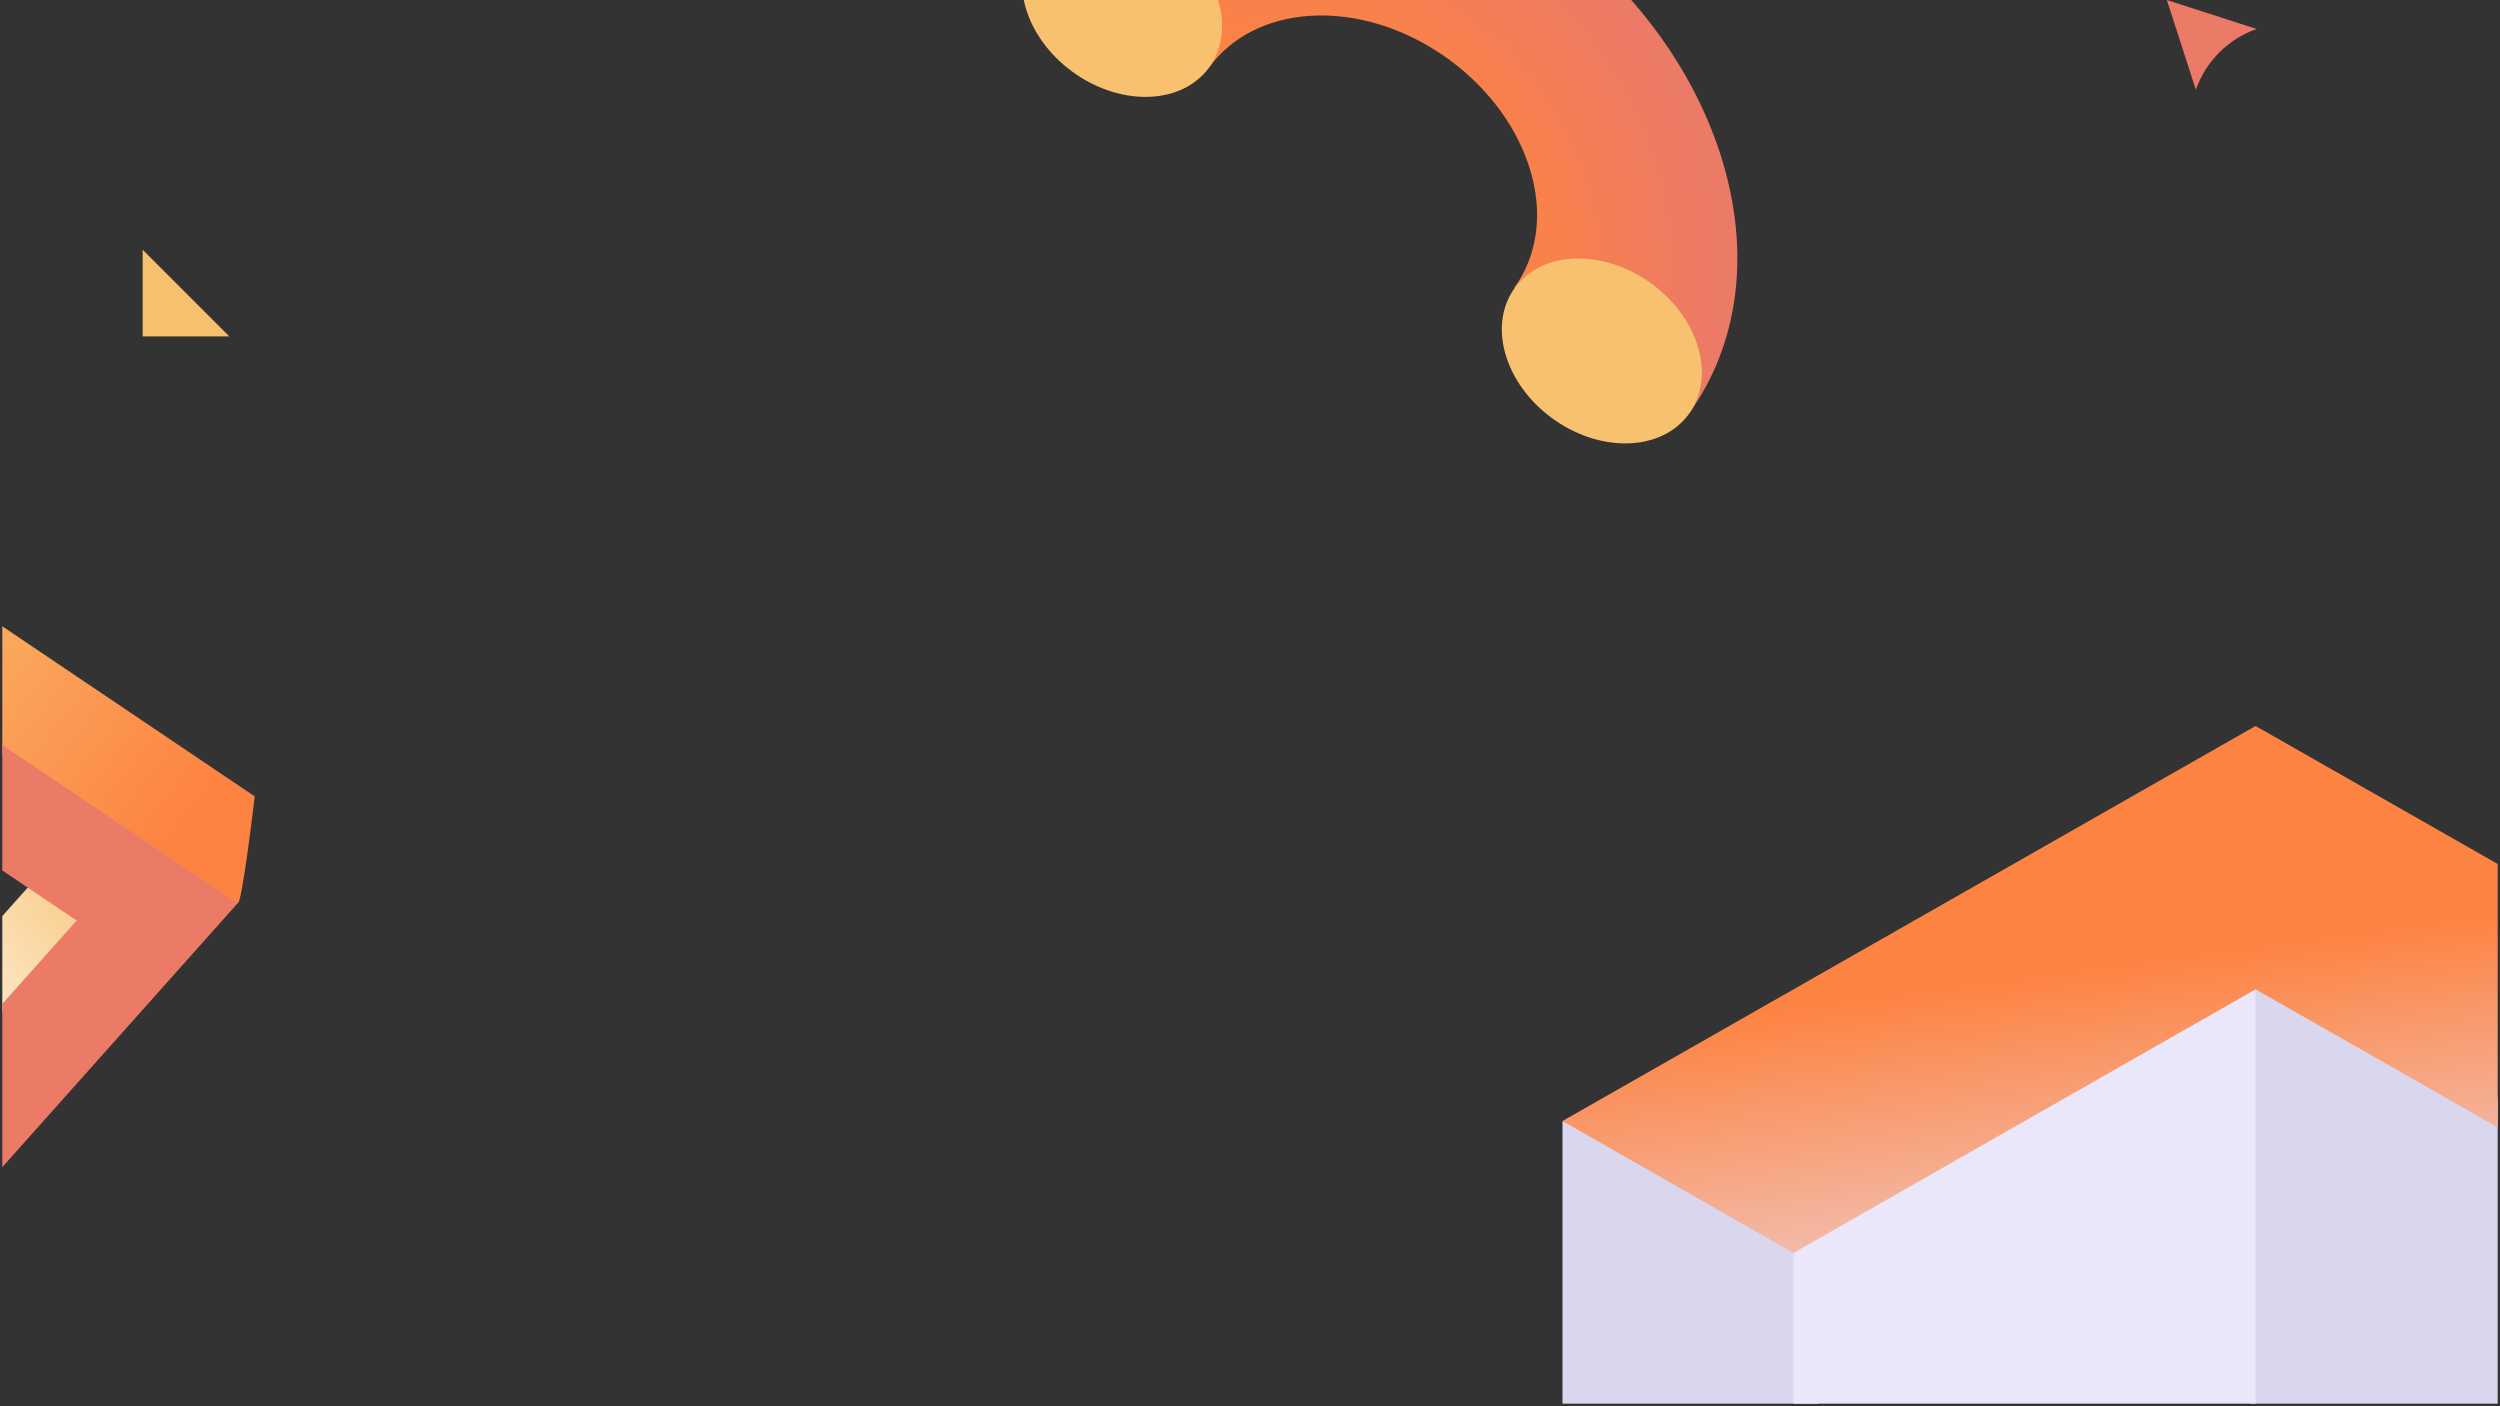 <svg xmlns="http://www.w3.org/2000/svg" xmlns:xlink="http://www.w3.org/1999/xlink" width="1280" zoomAndPan="magnify" viewBox="0 0 960 540" height="720" preserveAspectRatio="xMidYMid meet" version="1.0"><rect x="0" y="0" width="960" height="540" fill="#333333" stroke="none"/><defs><clipPath id="id1"><path d="M 0.887 194 L 98 194 L 98 439 L 0.887 439 Z M 0.887 194 " clip-rule="nonzero"/></clipPath><clipPath id="id2"><path d="M -226.578 352.984 L -40.777 167.184 L 122.793 330.754 L -63.012 516.555 Z M -226.578 352.984 " clip-rule="nonzero"/></clipPath><clipPath id="id3"><path d="M -226.578 352.984 L -40.777 167.184 L 122.793 330.754 L -63.012 516.555 Z M -226.578 352.984 " clip-rule="nonzero"/></clipPath><clipPath id="id4"><path d="M 97.812 305.809 C 97.812 305.809 92.875 348.059 91.207 346.906 C 89.871 346.02 87.383 346.133 84.266 346.207 C 72.949 338.758 -77.863 235.5 -77.863 235.5 L -71.039 200.34 L -67.805 194.211 Z M -114.445 342.926 L -116.637 342.816 L -143.461 371.941 L -46.297 438.121 L -38.723 436.926 L -37.461 394.793 Z M -114.445 342.926 " clip-rule="nonzero"/></clipPath><linearGradient x1="272.729" gradientTransform="matrix(0.372, -0.372, 0.371, 0.371, -226.562, 352.968)" y1="83.001" x2="332.601" gradientUnits="userSpaceOnUse" y2="589.599" id="id5"><stop stop-opacity="1" stop-color="rgb(97.467%, 73.56%, 41.949%)" offset="0"/><stop stop-opacity="1" stop-color="rgb(97.479%, 73.402%, 41.837%)" offset="0.008"/><stop stop-opacity="1" stop-color="rgb(97.504%, 73.091%, 41.611%)" offset="0.016"/><stop stop-opacity="1" stop-color="rgb(97.528%, 72.778%, 41.383%)" offset="0.023"/><stop stop-opacity="1" stop-color="rgb(97.552%, 72.467%, 41.158%)" offset="0.031"/><stop stop-opacity="1" stop-color="rgb(97.577%, 72.154%, 40.932%)" offset="0.039"/><stop stop-opacity="1" stop-color="rgb(97.601%, 71.843%, 40.706%)" offset="0.047"/><stop stop-opacity="1" stop-color="rgb(97.626%, 71.53%, 40.48%)" offset="0.055"/><stop stop-opacity="1" stop-color="rgb(97.65%, 71.217%, 40.254%)" offset="0.062"/><stop stop-opacity="1" stop-color="rgb(97.675%, 70.906%, 40.028%)" offset="0.07"/><stop stop-opacity="1" stop-color="rgb(97.699%, 70.593%, 39.801%)" offset="0.078"/><stop stop-opacity="1" stop-color="rgb(97.723%, 70.282%, 39.575%)" offset="0.086"/><stop stop-opacity="1" stop-color="rgb(97.748%, 69.969%, 39.349%)" offset="0.094"/><stop stop-opacity="1" stop-color="rgb(97.772%, 69.658%, 39.124%)" offset="0.102"/><stop stop-opacity="1" stop-color="rgb(97.797%, 69.345%, 38.898%)" offset="0.106"/><stop stop-opacity="1" stop-color="rgb(97.809%, 69.189%, 38.785%)" offset="0.109"/><stop stop-opacity="1" stop-color="rgb(97.821%, 69.034%, 38.672%)" offset="0.117"/><stop stop-opacity="1" stop-color="rgb(97.845%, 68.721%, 38.446%)" offset="0.125"/><stop stop-opacity="1" stop-color="rgb(97.87%, 68.41%, 38.219%)" offset="0.133"/><stop stop-opacity="1" stop-color="rgb(97.894%, 68.097%, 37.993%)" offset="0.141"/><stop stop-opacity="1" stop-color="rgb(97.919%, 67.784%, 37.767%)" offset="0.148"/><stop stop-opacity="1" stop-color="rgb(97.943%, 67.473%, 37.541%)" offset="0.156"/><stop stop-opacity="1" stop-color="rgb(97.968%, 67.16%, 37.315%)" offset="0.164"/><stop stop-opacity="1" stop-color="rgb(97.992%, 66.849%, 37.09%)" offset="0.172"/><stop stop-opacity="1" stop-color="rgb(98.016%, 66.536%, 36.862%)" offset="0.18"/><stop stop-opacity="1" stop-color="rgb(98.041%, 66.225%, 36.636%)" offset="0.188"/><stop stop-opacity="1" stop-color="rgb(98.065%, 65.912%, 36.411%)" offset="0.195"/><stop stop-opacity="1" stop-color="rgb(98.09%, 65.601%, 36.185%)" offset="0.203"/><stop stop-opacity="1" stop-color="rgb(98.114%, 65.288%, 35.959%)" offset="0.211"/><stop stop-opacity="1" stop-color="rgb(98.137%, 64.977%, 35.733%)" offset="0.219"/><stop stop-opacity="1" stop-color="rgb(98.161%, 64.664%, 35.507%)" offset="0.227"/><stop stop-opacity="1" stop-color="rgb(98.186%, 64.351%, 35.28%)" offset="0.234"/><stop stop-opacity="1" stop-color="rgb(98.21%, 64.04%, 35.054%)" offset="0.242"/><stop stop-opacity="1" stop-color="rgb(98.235%, 63.727%, 34.828%)" offset="0.25"/><stop stop-opacity="1" stop-color="rgb(98.259%, 63.416%, 34.602%)" offset="0.258"/><stop stop-opacity="1" stop-color="rgb(98.283%, 63.103%, 34.377%)" offset="0.266"/><stop stop-opacity="1" stop-color="rgb(98.308%, 62.791%, 34.151%)" offset="0.273"/><stop stop-opacity="1" stop-color="rgb(98.332%, 62.479%, 33.925%)" offset="0.281"/><stop stop-opacity="1" stop-color="rgb(98.357%, 62.167%, 33.698%)" offset="0.289"/><stop stop-opacity="1" stop-color="rgb(98.381%, 61.855%, 33.472%)" offset="0.297"/><stop stop-opacity="1" stop-color="rgb(98.405%, 61.542%, 33.246%)" offset="0.305"/><stop stop-opacity="1" stop-color="rgb(98.43%, 61.23%, 33.02%)" offset="0.312"/><stop stop-opacity="1" stop-color="rgb(98.454%, 60.918%, 32.794%)" offset="0.32"/><stop stop-opacity="1" stop-color="rgb(98.479%, 60.606%, 32.568%)" offset="0.328"/><stop stop-opacity="1" stop-color="rgb(98.503%, 60.294%, 32.341%)" offset="0.336"/><stop stop-opacity="1" stop-color="rgb(98.528%, 59.982%, 32.115%)" offset="0.344"/><stop stop-opacity="1" stop-color="rgb(98.552%, 59.669%, 31.889%)" offset="0.352"/><stop stop-opacity="1" stop-color="rgb(98.576%, 59.358%, 31.664%)" offset="0.359"/><stop stop-opacity="1" stop-color="rgb(98.601%, 59.045%, 31.438%)" offset="0.367"/><stop stop-opacity="1" stop-color="rgb(98.625%, 58.734%, 31.212%)" offset="0.375"/><stop stop-opacity="1" stop-color="rgb(98.65%, 58.421%, 30.986%)" offset="0.383"/><stop stop-opacity="1" stop-color="rgb(98.674%, 58.109%, 30.759%)" offset="0.391"/><stop stop-opacity="1" stop-color="rgb(98.698%, 57.797%, 30.533%)" offset="0.398"/><stop stop-opacity="1" stop-color="rgb(98.723%, 57.484%, 30.307%)" offset="0.406"/><stop stop-opacity="1" stop-color="rgb(98.747%, 57.173%, 30.081%)" offset="0.414"/><stop stop-opacity="1" stop-color="rgb(98.772%, 56.86%, 29.855%)" offset="0.422"/><stop stop-opacity="1" stop-color="rgb(98.796%, 56.549%, 29.63%)" offset="0.43"/><stop stop-opacity="1" stop-color="rgb(98.82%, 56.236%, 29.404%)" offset="0.438"/><stop stop-opacity="1" stop-color="rgb(98.845%, 55.925%, 29.176%)" offset="0.445"/><stop stop-opacity="1" stop-color="rgb(98.869%, 55.612%, 28.951%)" offset="0.453"/><stop stop-opacity="1" stop-color="rgb(98.894%, 55.301%, 28.725%)" offset="0.461"/><stop stop-opacity="1" stop-color="rgb(98.918%, 54.988%, 28.499%)" offset="0.469"/><stop stop-opacity="1" stop-color="rgb(98.943%, 54.675%, 28.273%)" offset="0.477"/><stop stop-opacity="1" stop-color="rgb(98.967%, 54.364%, 28.047%)" offset="0.484"/><stop stop-opacity="1" stop-color="rgb(98.991%, 54.051%, 27.82%)" offset="0.492"/><stop stop-opacity="1" stop-color="rgb(99.016%, 53.74%, 27.594%)" offset="0.5"/><stop stop-opacity="1" stop-color="rgb(99.04%, 53.427%, 27.368%)" offset="0.508"/><stop stop-opacity="1" stop-color="rgb(99.065%, 53.116%, 27.142%)" offset="0.516"/><stop stop-opacity="1" stop-color="rgb(99.089%, 52.803%, 26.917%)" offset="0.523"/><stop stop-opacity="1" stop-color="rgb(99.113%, 52.492%, 26.691%)" offset="0.531"/><stop stop-opacity="1" stop-color="rgb(99.138%, 52.179%, 26.465%)" offset="0.539"/><stop stop-opacity="1" stop-color="rgb(99.162%, 51.866%, 26.237%)" offset="0.547"/><stop stop-opacity="1" stop-color="rgb(99.187%, 51.555%, 26.012%)" offset="0.562"/><stop stop-opacity="1" stop-color="rgb(99.199%, 51.399%, 25.899%)" offset="0.625"/><stop stop-opacity="1" stop-color="rgb(99.199%, 51.399%, 25.899%)" offset="0.75"/><stop stop-opacity="1" stop-color="rgb(99.199%, 51.399%, 25.899%)" offset="0.894"/><stop stop-opacity="1" stop-color="rgb(99.199%, 51.399%, 25.899%)" offset="1"/></linearGradient><clipPath id="id6"><path d="M 0.887 340 L 33 340 L 33 436 L 0.887 436 Z M 0.887 340 " clip-rule="nonzero"/></clipPath><clipPath id="id7"><path d="M -226.578 352.984 L -40.777 167.184 L 122.793 330.754 L -63.012 516.555 Z M -226.578 352.984 " clip-rule="nonzero"/></clipPath><clipPath id="id8"><path d="M -226.578 352.984 L -40.777 167.184 L 122.793 330.754 L -63.012 516.555 Z M -226.578 352.984 " clip-rule="nonzero"/></clipPath><clipPath id="id9"><path d="M 32.996 352.973 L -40.688 435.406 L -44.105 435.93 L -37.5 394.828 L 10.621 340.852 L 14.406 340.996 Z M 32.996 352.973 " clip-rule="nonzero"/></clipPath><linearGradient x1="376.427" gradientTransform="matrix(0.372, -0.372, 0.371, 0.371, -226.562, 352.968)" y1="345.454" x2="190.92" gradientUnits="userSpaceOnUse" y2="328.197" id="id10"><stop stop-opacity="1" stop-color="rgb(97.641%, 78.773%, 50.647%)" offset="0"/><stop stop-opacity="1" stop-color="rgb(97.649%, 78.844%, 50.812%)" offset="0.008"/><stop stop-opacity="1" stop-color="rgb(97.664%, 78.986%, 51.143%)" offset="0.016"/><stop stop-opacity="1" stop-color="rgb(97.681%, 79.129%, 51.474%)" offset="0.023"/><stop stop-opacity="1" stop-color="rgb(97.696%, 79.271%, 51.804%)" offset="0.031"/><stop stop-opacity="1" stop-color="rgb(97.711%, 79.413%, 52.135%)" offset="0.039"/><stop stop-opacity="1" stop-color="rgb(97.728%, 79.555%, 52.466%)" offset="0.047"/><stop stop-opacity="1" stop-color="rgb(97.743%, 79.697%, 52.795%)" offset="0.055"/><stop stop-opacity="1" stop-color="rgb(97.758%, 79.839%, 53.127%)" offset="0.062"/><stop stop-opacity="1" stop-color="rgb(97.775%, 79.982%, 53.456%)" offset="0.07"/><stop stop-opacity="1" stop-color="rgb(97.791%, 80.124%, 53.787%)" offset="0.078"/><stop stop-opacity="1" stop-color="rgb(97.806%, 80.266%, 54.118%)" offset="0.085"/><stop stop-opacity="1" stop-color="rgb(97.815%, 80.338%, 54.283%)" offset="0.086"/><stop stop-opacity="1" stop-color="rgb(97.823%, 80.408%, 54.448%)" offset="0.094"/><stop stop-opacity="1" stop-color="rgb(97.838%, 80.55%, 54.779%)" offset="0.102"/><stop stop-opacity="1" stop-color="rgb(97.853%, 80.693%, 55.11%)" offset="0.109"/><stop stop-opacity="1" stop-color="rgb(97.87%, 80.835%, 55.44%)" offset="0.117"/><stop stop-opacity="1" stop-color="rgb(97.885%, 80.977%, 55.771%)" offset="0.125"/><stop stop-opacity="1" stop-color="rgb(97.902%, 81.119%, 56.102%)" offset="0.133"/><stop stop-opacity="1" stop-color="rgb(97.917%, 81.261%, 56.432%)" offset="0.141"/><stop stop-opacity="1" stop-color="rgb(97.932%, 81.403%, 56.763%)" offset="0.148"/><stop stop-opacity="1" stop-color="rgb(97.949%, 81.546%, 57.094%)" offset="0.156"/><stop stop-opacity="1" stop-color="rgb(97.964%, 81.688%, 57.423%)" offset="0.164"/><stop stop-opacity="1" stop-color="rgb(97.98%, 81.83%, 57.755%)" offset="0.172"/><stop stop-opacity="1" stop-color="rgb(97.997%, 81.972%, 58.086%)" offset="0.18"/><stop stop-opacity="1" stop-color="rgb(98.012%, 82.114%, 58.415%)" offset="0.188"/><stop stop-opacity="1" stop-color="rgb(98.027%, 82.256%, 58.746%)" offset="0.195"/><stop stop-opacity="1" stop-color="rgb(98.044%, 82.399%, 59.076%)" offset="0.203"/><stop stop-opacity="1" stop-color="rgb(98.059%, 82.541%, 59.407%)" offset="0.211"/><stop stop-opacity="1" stop-color="rgb(98.074%, 82.683%, 59.738%)" offset="0.219"/><stop stop-opacity="1" stop-color="rgb(98.091%, 82.825%, 60.068%)" offset="0.227"/><stop stop-opacity="1" stop-color="rgb(98.106%, 82.967%, 60.399%)" offset="0.234"/><stop stop-opacity="1" stop-color="rgb(98.122%, 83.11%, 60.73%)" offset="0.242"/><stop stop-opacity="1" stop-color="rgb(98.138%, 83.252%, 61.06%)" offset="0.25"/><stop stop-opacity="1" stop-color="rgb(98.154%, 83.394%, 61.391%)" offset="0.258"/><stop stop-opacity="1" stop-color="rgb(98.17%, 83.536%, 61.722%)" offset="0.266"/><stop stop-opacity="1" stop-color="rgb(98.186%, 83.678%, 62.051%)" offset="0.273"/><stop stop-opacity="1" stop-color="rgb(98.201%, 83.82%, 62.383%)" offset="0.281"/><stop stop-opacity="1" stop-color="rgb(98.218%, 83.963%, 62.714%)" offset="0.289"/><stop stop-opacity="1" stop-color="rgb(98.233%, 84.105%, 63.043%)" offset="0.297"/><stop stop-opacity="1" stop-color="rgb(98.248%, 84.247%, 63.374%)" offset="0.305"/><stop stop-opacity="1" stop-color="rgb(98.265%, 84.389%, 63.704%)" offset="0.312"/><stop stop-opacity="1" stop-color="rgb(98.28%, 84.531%, 64.035%)" offset="0.32"/><stop stop-opacity="1" stop-color="rgb(98.296%, 84.673%, 64.366%)" offset="0.328"/><stop stop-opacity="1" stop-color="rgb(98.312%, 84.816%, 64.696%)" offset="0.336"/><stop stop-opacity="1" stop-color="rgb(98.328%, 84.958%, 65.027%)" offset="0.344"/><stop stop-opacity="1" stop-color="rgb(98.343%, 85.1%, 65.358%)" offset="0.352"/><stop stop-opacity="1" stop-color="rgb(98.36%, 85.242%, 65.688%)" offset="0.359"/><stop stop-opacity="1" stop-color="rgb(98.375%, 85.384%, 66.019%)" offset="0.367"/><stop stop-opacity="1" stop-color="rgb(98.39%, 85.527%, 66.35%)" offset="0.375"/><stop stop-opacity="1" stop-color="rgb(98.407%, 85.669%, 66.679%)" offset="0.383"/><stop stop-opacity="1" stop-color="rgb(98.422%, 85.811%, 67.01%)" offset="0.391"/><stop stop-opacity="1" stop-color="rgb(98.439%, 85.953%, 67.342%)" offset="0.398"/><stop stop-opacity="1" stop-color="rgb(98.454%, 86.095%, 67.671%)" offset="0.406"/><stop stop-opacity="1" stop-color="rgb(98.47%, 86.237%, 68.002%)" offset="0.414"/><stop stop-opacity="1" stop-color="rgb(98.486%, 86.38%, 68.332%)" offset="0.422"/><stop stop-opacity="1" stop-color="rgb(98.502%, 86.522%, 68.663%)" offset="0.43"/><stop stop-opacity="1" stop-color="rgb(98.517%, 86.664%, 68.994%)" offset="0.438"/><stop stop-opacity="1" stop-color="rgb(98.534%, 86.806%, 69.324%)" offset="0.445"/><stop stop-opacity="1" stop-color="rgb(98.549%, 86.948%, 69.655%)" offset="0.453"/><stop stop-opacity="1" stop-color="rgb(98.564%, 87.09%, 69.986%)" offset="0.461"/><stop stop-opacity="1" stop-color="rgb(98.581%, 87.233%, 70.316%)" offset="0.469"/><stop stop-opacity="1" stop-color="rgb(98.596%, 87.375%, 70.647%)" offset="0.477"/><stop stop-opacity="1" stop-color="rgb(98.611%, 87.517%, 70.978%)" offset="0.484"/><stop stop-opacity="1" stop-color="rgb(98.628%, 87.659%, 71.307%)" offset="0.492"/><stop stop-opacity="1" stop-color="rgb(98.643%, 87.801%, 71.638%)" offset="0.5"/><stop stop-opacity="1" stop-color="rgb(98.659%, 87.944%, 71.97%)" offset="0.508"/><stop stop-opacity="1" stop-color="rgb(98.676%, 88.086%, 72.299%)" offset="0.516"/><stop stop-opacity="1" stop-color="rgb(98.691%, 88.228%, 72.63%)" offset="0.523"/><stop stop-opacity="1" stop-color="rgb(98.708%, 88.37%, 72.961%)" offset="0.531"/><stop stop-opacity="1" stop-color="rgb(98.723%, 88.512%, 73.291%)" offset="0.539"/><stop stop-opacity="1" stop-color="rgb(98.738%, 88.654%, 73.622%)" offset="0.547"/><stop stop-opacity="1" stop-color="rgb(98.755%, 88.797%, 73.952%)" offset="0.555"/><stop stop-opacity="1" stop-color="rgb(98.77%, 88.939%, 74.283%)" offset="0.562"/><stop stop-opacity="1" stop-color="rgb(98.785%, 89.081%, 74.614%)" offset="0.57"/><stop stop-opacity="1" stop-color="rgb(98.802%, 89.223%, 74.944%)" offset="0.578"/><stop stop-opacity="1" stop-color="rgb(98.817%, 89.365%, 75.275%)" offset="0.586"/><stop stop-opacity="1" stop-color="rgb(98.833%, 89.507%, 75.606%)" offset="0.594"/><stop stop-opacity="1" stop-color="rgb(98.849%, 89.65%, 75.935%)" offset="0.602"/><stop stop-opacity="1" stop-color="rgb(98.865%, 89.792%, 76.266%)" offset="0.609"/><stop stop-opacity="1" stop-color="rgb(98.88%, 89.934%, 76.598%)" offset="0.617"/><stop stop-opacity="1" stop-color="rgb(98.897%, 90.076%, 76.927%)" offset="0.625"/><stop stop-opacity="1" stop-color="rgb(98.912%, 90.218%, 77.258%)" offset="0.633"/><stop stop-opacity="1" stop-color="rgb(98.927%, 90.361%, 77.589%)" offset="0.641"/><stop stop-opacity="1" stop-color="rgb(98.944%, 90.503%, 77.919%)" offset="0.648"/><stop stop-opacity="1" stop-color="rgb(98.959%, 90.645%, 78.25%)" offset="0.656"/><stop stop-opacity="1" stop-color="rgb(98.976%, 90.787%, 78.58%)" offset="0.664"/><stop stop-opacity="1" stop-color="rgb(98.991%, 90.929%, 78.911%)" offset="0.672"/><stop stop-opacity="1" stop-color="rgb(99.007%, 91.071%, 79.242%)" offset="0.68"/><stop stop-opacity="1" stop-color="rgb(99.023%, 91.214%, 79.572%)" offset="0.688"/><stop stop-opacity="1" stop-color="rgb(99.039%, 91.356%, 79.903%)" offset="0.695"/><stop stop-opacity="1" stop-color="rgb(99.054%, 91.498%, 80.234%)" offset="0.703"/><stop stop-opacity="1" stop-color="rgb(99.071%, 91.64%, 80.563%)" offset="0.711"/><stop stop-opacity="1" stop-color="rgb(99.086%, 91.782%, 80.894%)" offset="0.719"/><stop stop-opacity="1" stop-color="rgb(99.101%, 91.924%, 81.226%)" offset="0.727"/><stop stop-opacity="1" stop-color="rgb(99.118%, 92.067%, 81.555%)" offset="0.734"/><stop stop-opacity="1" stop-color="rgb(99.133%, 92.209%, 81.886%)" offset="0.742"/><stop stop-opacity="1" stop-color="rgb(99.149%, 92.351%, 82.217%)" offset="0.75"/><stop stop-opacity="1" stop-color="rgb(99.165%, 92.493%, 82.547%)" offset="0.758"/><stop stop-opacity="1" stop-color="rgb(99.181%, 92.635%, 82.878%)" offset="0.766"/><stop stop-opacity="1" stop-color="rgb(99.196%, 92.778%, 83.208%)" offset="0.773"/><stop stop-opacity="1" stop-color="rgb(99.213%, 92.92%, 83.539%)" offset="0.781"/><stop stop-opacity="1" stop-color="rgb(99.228%, 93.062%, 83.87%)" offset="0.789"/><stop stop-opacity="1" stop-color="rgb(99.245%, 93.204%, 84.2%)" offset="0.797"/><stop stop-opacity="1" stop-color="rgb(99.26%, 93.346%, 84.531%)" offset="0.805"/><stop stop-opacity="1" stop-color="rgb(99.275%, 93.488%, 84.862%)" offset="0.812"/><stop stop-opacity="1" stop-color="rgb(99.292%, 93.631%, 85.191%)" offset="0.82"/><stop stop-opacity="1" stop-color="rgb(99.307%, 93.773%, 85.522%)" offset="0.828"/><stop stop-opacity="1" stop-color="rgb(99.323%, 93.915%, 85.854%)" offset="0.836"/><stop stop-opacity="1" stop-color="rgb(99.339%, 94.057%, 86.183%)" offset="0.844"/><stop stop-opacity="1" stop-color="rgb(99.355%, 94.199%, 86.514%)" offset="0.852"/><stop stop-opacity="1" stop-color="rgb(99.37%, 94.341%, 86.845%)" offset="0.859"/><stop stop-opacity="1" stop-color="rgb(99.387%, 94.484%, 87.175%)" offset="0.867"/><stop stop-opacity="1" stop-color="rgb(99.402%, 94.626%, 87.506%)" offset="0.875"/><stop stop-opacity="1" stop-color="rgb(99.417%, 94.768%, 87.837%)" offset="0.883"/><stop stop-opacity="1" stop-color="rgb(99.434%, 94.91%, 88.167%)" offset="0.891"/><stop stop-opacity="1" stop-color="rgb(99.449%, 95.052%, 88.498%)" offset="0.898"/><stop stop-opacity="1" stop-color="rgb(99.464%, 95.195%, 88.828%)" offset="0.906"/><stop stop-opacity="1" stop-color="rgb(99.481%, 95.337%, 89.159%)" offset="0.914"/><stop stop-opacity="1" stop-color="rgb(99.496%, 95.479%, 89.49%)" offset="0.915"/><stop stop-opacity="1" stop-color="rgb(99.506%, 95.551%, 89.655%)" offset="0.922"/><stop stop-opacity="1" stop-color="rgb(99.513%, 95.621%, 89.819%)" offset="0.93"/><stop stop-opacity="1" stop-color="rgb(99.529%, 95.763%, 90.15%)" offset="0.938"/><stop stop-opacity="1" stop-color="rgb(99.544%, 95.905%, 90.482%)" offset="0.945"/><stop stop-opacity="1" stop-color="rgb(99.561%, 96.048%, 90.811%)" offset="0.953"/><stop stop-opacity="1" stop-color="rgb(99.576%, 96.19%, 91.142%)" offset="0.961"/><stop stop-opacity="1" stop-color="rgb(99.591%, 96.332%, 91.473%)" offset="0.969"/><stop stop-opacity="1" stop-color="rgb(99.608%, 96.474%, 91.803%)" offset="0.977"/><stop stop-opacity="1" stop-color="rgb(99.623%, 96.616%, 92.134%)" offset="0.984"/><stop stop-opacity="1" stop-color="rgb(99.638%, 96.758%, 92.465%)" offset="0.992"/><stop stop-opacity="1" stop-color="rgb(99.655%, 96.901%, 92.795%)" offset="1"/></linearGradient><clipPath id="id11"><path d="M 0.887 235 L 92 235 L 92 490 L 0.887 490 Z M 0.887 235 " clip-rule="nonzero"/></clipPath><clipPath id="id12"><path d="M -226.578 352.984 L -40.777 167.184 L 122.793 330.754 L -63.012 516.555 Z M -226.578 352.984 " clip-rule="nonzero"/></clipPath><clipPath id="id13"><path d="M -226.578 352.984 L -40.777 167.184 L 122.793 330.754 L -63.012 516.555 Z M -226.578 352.984 " clip-rule="nonzero"/></clipPath><clipPath id="id14"><path d="M 397 0 L 668 0 L 668 159 L 397 159 Z M 397 0 " clip-rule="nonzero"/></clipPath><clipPath id="id15"><path d="M 385.391 -59.324 L 662.594 -76.508 L 677.695 167.07 L 400.492 184.254 Z M 385.391 -59.324 " clip-rule="nonzero"/></clipPath><clipPath id="id16"><path d="M 662.223 -76.484 L 385.016 -59.301 L 400.117 184.277 L 677.32 167.094 Z M 662.223 -76.484 " clip-rule="nonzero"/></clipPath><clipPath id="id17"><path d="M 648.516 158.855 C 667.355 132.812 672.883 97.301 660.582 59.09 C 636.863 -14.387 556.004 -69.902 479.973 -64.867 C 443.453 -62.441 414.75 -46.508 397.344 -22.484 L 464.336 25.898 C 472.445 14.676 485.836 7.25 502.891 6.086 C 538.34 3.727 576.078 29.641 587.168 63.906 C 592.945 81.723 590.32 98.293 581.52 110.469 Z M 648.516 158.855 " clip-rule="nonzero"/></clipPath><radialGradient gradientTransform="matrix(-0.999, 0.062, 0.062, 0.997, 656.516, -75.811)" gradientUnits="userSpaceOnUse" r="170.34" cx="178.185" id="id18" cy="172.539" fx="178.185" fy="172.539"><stop stop-opacity="1" stop-color="rgb(99.199%, 51.399%, 25.899%)" offset="0"/><stop stop-opacity="1" stop-color="rgb(99.144%, 51.37%, 26.012%)" offset="0.5"/><stop stop-opacity="1" stop-color="rgb(99.007%, 51.3%, 26.297%)" offset="0.516"/><stop stop-opacity="1" stop-color="rgb(98.84%, 51.215%, 26.642%)" offset="0.527"/><stop stop-opacity="1" stop-color="rgb(98.674%, 51.129%, 26.987%)" offset="0.539"/><stop stop-opacity="1" stop-color="rgb(98.506%, 51.044%, 27.333%)" offset="0.551"/><stop stop-opacity="1" stop-color="rgb(98.34%, 50.957%, 27.678%)" offset="0.562"/><stop stop-opacity="1" stop-color="rgb(98.174%, 50.871%, 28.023%)" offset="0.574"/><stop stop-opacity="1" stop-color="rgb(98.007%, 50.786%, 28.369%)" offset="0.586"/><stop stop-opacity="1" stop-color="rgb(97.839%, 50.7%, 28.714%)" offset="0.598"/><stop stop-opacity="1" stop-color="rgb(97.673%, 50.615%, 29.059%)" offset="0.609"/><stop stop-opacity="1" stop-color="rgb(97.507%, 50.528%, 29.405%)" offset="0.621"/><stop stop-opacity="1" stop-color="rgb(97.368%, 50.456%, 29.692%)" offset="0.633"/><stop stop-opacity="1" stop-color="rgb(97.256%, 50.4%, 29.922%)" offset="0.641"/><stop stop-opacity="1" stop-color="rgb(97.145%, 50.343%, 30.153%)" offset="0.648"/><stop stop-opacity="1" stop-color="rgb(97.034%, 50.285%, 30.383%)" offset="0.656"/><stop stop-opacity="1" stop-color="rgb(96.922%, 50.229%, 30.614%)" offset="0.664"/><stop stop-opacity="1" stop-color="rgb(96.811%, 50.171%, 30.843%)" offset="0.672"/><stop stop-opacity="1" stop-color="rgb(96.701%, 50.114%, 31.073%)" offset="0.68"/><stop stop-opacity="1" stop-color="rgb(96.59%, 50.056%, 31.303%)" offset="0.688"/><stop stop-opacity="1" stop-color="rgb(96.478%, 50%, 31.534%)" offset="0.695"/><stop stop-opacity="1" stop-color="rgb(96.367%, 49.942%, 31.764%)" offset="0.703"/><stop stop-opacity="1" stop-color="rgb(96.255%, 49.886%, 31.995%)" offset="0.711"/><stop stop-opacity="1" stop-color="rgb(96.144%, 49.828%, 32.225%)" offset="0.719"/><stop stop-opacity="1" stop-color="rgb(96.033%, 49.771%, 32.455%)" offset="0.727"/><stop stop-opacity="1" stop-color="rgb(95.923%, 49.713%, 32.686%)" offset="0.734"/><stop stop-opacity="1" stop-color="rgb(95.811%, 49.657%, 32.916%)" offset="0.742"/><stop stop-opacity="1" stop-color="rgb(95.7%, 49.6%, 33.145%)" offset="0.75"/><stop stop-opacity="1" stop-color="rgb(95.561%, 49.529%, 33.434%)" offset="0.758"/><stop stop-opacity="1" stop-color="rgb(95.395%, 49.443%, 33.78%)" offset="0.77"/><stop stop-opacity="1" stop-color="rgb(95.227%, 49.356%, 34.125%)" offset="0.781"/><stop stop-opacity="1" stop-color="rgb(95.061%, 49.271%, 34.47%)" offset="0.793"/><stop stop-opacity="1" stop-color="rgb(94.894%, 49.185%, 34.816%)" offset="0.805"/><stop stop-opacity="1" stop-color="rgb(94.756%, 49.113%, 35.103%)" offset="0.816"/><stop stop-opacity="1" stop-color="rgb(94.644%, 49.057%, 35.333%)" offset="0.824"/><stop stop-opacity="1" stop-color="rgb(94.533%, 48.999%, 35.564%)" offset="0.832"/><stop stop-opacity="1" stop-color="rgb(94.421%, 48.943%, 35.794%)" offset="0.84"/><stop stop-opacity="1" stop-color="rgb(94.31%, 48.885%, 36.024%)" offset="0.848"/><stop stop-opacity="1" stop-color="rgb(94.199%, 48.828%, 36.253%)" offset="0.855"/><stop stop-opacity="1" stop-color="rgb(94.089%, 48.77%, 36.484%)" offset="0.863"/><stop stop-opacity="1" stop-color="rgb(93.977%, 48.714%, 36.714%)" offset="0.871"/><stop stop-opacity="1" stop-color="rgb(93.839%, 48.642%, 37.003%)" offset="0.879"/><stop stop-opacity="1" stop-color="rgb(93.672%, 48.557%, 37.349%)" offset="0.891"/><stop stop-opacity="1" stop-color="rgb(93.504%, 48.471%, 37.694%)" offset="0.902"/><stop stop-opacity="1" stop-color="rgb(93.365%, 48.399%, 37.981%)" offset="0.914"/><stop stop-opacity="1" stop-color="rgb(93.254%, 48.341%, 38.211%)" offset="0.922"/><stop stop-opacity="1" stop-color="rgb(93.143%, 48.285%, 38.441%)" offset="0.93"/><stop stop-opacity="1" stop-color="rgb(93.033%, 48.227%, 38.672%)" offset="0.938"/><stop stop-opacity="1" stop-color="rgb(92.894%, 48.157%, 38.96%)" offset="0.945"/><stop stop-opacity="1" stop-color="rgb(92.754%, 48.085%, 39.247%)" offset="0.957"/><stop stop-opacity="1" stop-color="rgb(92.644%, 48.027%, 39.478%)" offset="0.965"/><stop stop-opacity="1" stop-color="rgb(92.505%, 47.957%, 39.766%)" offset="0.973"/><stop stop-opacity="1" stop-color="rgb(92.366%, 47.885%, 40.053%)" offset="0.984"/><stop stop-opacity="1" stop-color="rgb(92.255%, 47.827%, 40.283%)" offset="0.992"/><stop stop-opacity="1" stop-color="rgb(92.2%, 47.8%, 40.399%)" offset="1"/></radialGradient><clipPath id="id19"><path d="M 392 0 L 654 0 L 654 171 L 392 171 Z M 392 0 " clip-rule="nonzero"/></clipPath><clipPath id="id20"><path d="M 385.391 -59.324 L 662.594 -76.508 L 677.695 167.07 L 400.492 184.254 Z M 385.391 -59.324 " clip-rule="nonzero"/></clipPath><clipPath id="id21"><path d="M 662.223 -76.484 L 385.016 -59.301 L 400.117 184.277 L 677.32 167.094 Z M 662.223 -76.484 " clip-rule="nonzero"/></clipPath><clipPath id="id22"><path d="M 599.258 366 L 959.113 366 L 959.113 539 L 599.258 539 Z M 599.258 366 " clip-rule="nonzero"/></clipPath><clipPath id="id23"><path d="M 688 369 L 959.113 369 L 959.113 539 L 688 539 Z M 688 369 " clip-rule="nonzero"/></clipPath><clipPath id="id24"><path d="M 866.141 369.895 L 866.141 570.664 L 688.672 671.793 L 688.672 471.023 Z M 1043.605 671.793 L 1132.285 628.254 L 1132.285 430.469 L 1043.605 459.422 Z M 1043.605 671.793 " clip-rule="nonzero"/></clipPath><clipPath id="id25"><path d="M 599.258 278.773 L 959.113 278.773 L 959.113 482 L 599.258 482 Z M 599.258 278.773 " clip-rule="nonzero"/></clipPath><clipPath id="id26"><path d="M 688.672 481.137 L 599.992 430.469 L 866.141 278.773 L 1132.285 430.469 L 1043.605 481.031 L 866.141 379.902 Z M 688.672 481.137 " clip-rule="nonzero"/></clipPath><linearGradient x1="226.867" gradientTransform="matrix(1.065, 0, 0, 1.065, 599.993, 278.772)" y1="-30.354" x2="257.787" gradientUnits="userSpaceOnUse" y2="200.743" id="id27"><stop stop-opacity="1" stop-color="rgb(99.199%, 51.399%, 25.899%)" offset="0"/><stop stop-opacity="1" stop-color="rgb(99.199%, 51.399%, 25.899%)" offset="0.192"/><stop stop-opacity="1" stop-color="rgb(99.199%, 51.399%, 25.899%)" offset="0.25"/><stop stop-opacity="1" stop-color="rgb(99.199%, 51.399%, 25.899%)" offset="0.375"/><stop stop-opacity="1" stop-color="rgb(99.199%, 51.399%, 25.899%)" offset="0.438"/><stop stop-opacity="1" stop-color="rgb(99.199%, 51.399%, 25.899%)" offset="0.469"/><stop stop-opacity="1" stop-color="rgb(99.199%, 51.399%, 25.899%)" offset="0.477"/><stop stop-opacity="1" stop-color="rgb(99.164%, 51.579%, 26.233%)" offset="0.48"/><stop stop-opacity="1" stop-color="rgb(99.13%, 51.761%, 26.567%)" offset="0.484"/><stop stop-opacity="1" stop-color="rgb(99.088%, 51.985%, 26.982%)" offset="0.488"/><stop stop-opacity="1" stop-color="rgb(99.046%, 52.209%, 27.397%)" offset="0.492"/><stop stop-opacity="1" stop-color="rgb(99.004%, 52.432%, 27.811%)" offset="0.496"/><stop stop-opacity="1" stop-color="rgb(98.962%, 52.657%, 28.226%)" offset="0.5"/><stop stop-opacity="1" stop-color="rgb(98.92%, 52.881%, 28.641%)" offset="0.504"/><stop stop-opacity="1" stop-color="rgb(98.877%, 53.105%, 29.056%)" offset="0.508"/><stop stop-opacity="1" stop-color="rgb(98.834%, 53.329%, 29.469%)" offset="0.512"/><stop stop-opacity="1" stop-color="rgb(98.793%, 53.554%, 29.884%)" offset="0.516"/><stop stop-opacity="1" stop-color="rgb(98.75%, 53.778%, 30.298%)" offset="0.52"/><stop stop-opacity="1" stop-color="rgb(98.708%, 54.002%, 30.713%)" offset="0.523"/><stop stop-opacity="1" stop-color="rgb(98.665%, 54.227%, 31.128%)" offset="0.527"/><stop stop-opacity="1" stop-color="rgb(98.624%, 54.451%, 31.543%)" offset="0.531"/><stop stop-opacity="1" stop-color="rgb(98.581%, 54.674%, 31.956%)" offset="0.535"/><stop stop-opacity="1" stop-color="rgb(98.538%, 54.898%, 32.372%)" offset="0.539"/><stop stop-opacity="1" stop-color="rgb(98.495%, 55.122%, 32.785%)" offset="0.543"/><stop stop-opacity="1" stop-color="rgb(98.454%, 55.347%, 33.2%)" offset="0.547"/><stop stop-opacity="1" stop-color="rgb(98.412%, 55.571%, 33.615%)" offset="0.551"/><stop stop-opacity="1" stop-color="rgb(98.369%, 55.795%, 34.03%)" offset="0.555"/><stop stop-opacity="1" stop-color="rgb(98.326%, 56.02%, 34.444%)" offset="0.559"/><stop stop-opacity="1" stop-color="rgb(98.285%, 56.244%, 34.859%)" offset="0.562"/><stop stop-opacity="1" stop-color="rgb(98.242%, 56.468%, 35.272%)" offset="0.566"/><stop stop-opacity="1" stop-color="rgb(98.199%, 56.693%, 35.687%)" offset="0.57"/><stop stop-opacity="1" stop-color="rgb(98.157%, 56.915%, 36.102%)" offset="0.574"/><stop stop-opacity="1" stop-color="rgb(98.116%, 57.14%, 36.517%)" offset="0.578"/><stop stop-opacity="1" stop-color="rgb(98.073%, 57.364%, 36.931%)" offset="0.582"/><stop stop-opacity="1" stop-color="rgb(98.032%, 57.588%, 37.346%)" offset="0.586"/><stop stop-opacity="1" stop-color="rgb(97.989%, 57.812%, 37.761%)" offset="0.59"/><stop stop-opacity="1" stop-color="rgb(97.946%, 58.037%, 38.176%)" offset="0.594"/><stop stop-opacity="1" stop-color="rgb(97.903%, 58.261%, 38.589%)" offset="0.598"/><stop stop-opacity="1" stop-color="rgb(97.862%, 58.485%, 39.005%)" offset="0.602"/><stop stop-opacity="1" stop-color="rgb(97.82%, 58.71%, 39.418%)" offset="0.605"/><stop stop-opacity="1" stop-color="rgb(97.777%, 58.934%, 39.833%)" offset="0.609"/><stop stop-opacity="1" stop-color="rgb(97.734%, 59.157%, 40.248%)" offset="0.613"/><stop stop-opacity="1" stop-color="rgb(97.693%, 59.381%, 40.663%)" offset="0.617"/><stop stop-opacity="1" stop-color="rgb(97.65%, 59.605%, 41.077%)" offset="0.621"/><stop stop-opacity="1" stop-color="rgb(97.607%, 59.83%, 41.492%)" offset="0.625"/><stop stop-opacity="1" stop-color="rgb(97.565%, 60.054%, 41.905%)" offset="0.629"/><stop stop-opacity="1" stop-color="rgb(97.523%, 60.278%, 42.32%)" offset="0.633"/><stop stop-opacity="1" stop-color="rgb(97.481%, 60.503%, 42.735%)" offset="0.637"/><stop stop-opacity="1" stop-color="rgb(97.438%, 60.727%, 43.15%)" offset="0.641"/><stop stop-opacity="1" stop-color="rgb(97.395%, 60.951%, 43.564%)" offset="0.645"/><stop stop-opacity="1" stop-color="rgb(97.354%, 61.176%, 43.979%)" offset="0.648"/><stop stop-opacity="1" stop-color="rgb(97.311%, 61.398%, 44.394%)" offset="0.652"/><stop stop-opacity="1" stop-color="rgb(97.269%, 61.623%, 44.809%)" offset="0.656"/><stop stop-opacity="1" stop-color="rgb(97.226%, 61.847%, 45.222%)" offset="0.66"/><stop stop-opacity="1" stop-color="rgb(97.185%, 62.071%, 45.638%)" offset="0.664"/><stop stop-opacity="1" stop-color="rgb(97.142%, 62.296%, 46.051%)" offset="0.668"/><stop stop-opacity="1" stop-color="rgb(97.099%, 62.52%, 46.466%)" offset="0.672"/><stop stop-opacity="1" stop-color="rgb(97.057%, 62.744%, 46.881%)" offset="0.676"/><stop stop-opacity="1" stop-color="rgb(97.015%, 62.968%, 47.296%)" offset="0.68"/><stop stop-opacity="1" stop-color="rgb(96.973%, 63.193%, 47.71%)" offset="0.684"/><stop stop-opacity="1" stop-color="rgb(96.931%, 63.417%, 48.125%)" offset="0.688"/><stop stop-opacity="1" stop-color="rgb(96.889%, 63.64%, 48.538%)" offset="0.691"/><stop stop-opacity="1" stop-color="rgb(96.846%, 63.864%, 48.953%)" offset="0.695"/><stop stop-opacity="1" stop-color="rgb(96.803%, 64.088%, 49.368%)" offset="0.699"/><stop stop-opacity="1" stop-color="rgb(96.762%, 64.313%, 49.783%)" offset="0.703"/><stop stop-opacity="1" stop-color="rgb(96.719%, 64.537%, 50.197%)" offset="0.707"/><stop stop-opacity="1" stop-color="rgb(96.677%, 64.761%, 50.612%)" offset="0.711"/><stop stop-opacity="1" stop-color="rgb(96.634%, 64.986%, 51.025%)" offset="0.715"/><stop stop-opacity="1" stop-color="rgb(96.593%, 65.21%, 51.44%)" offset="0.719"/><stop stop-opacity="1" stop-color="rgb(96.55%, 65.433%, 51.855%)" offset="0.723"/><stop stop-opacity="1" stop-color="rgb(96.507%, 65.657%, 52.271%)" offset="0.727"/><stop stop-opacity="1" stop-color="rgb(96.465%, 65.881%, 52.684%)" offset="0.73"/><stop stop-opacity="1" stop-color="rgb(96.423%, 66.106%, 53.099%)" offset="0.734"/><stop stop-opacity="1" stop-color="rgb(96.381%, 66.33%, 53.514%)" offset="0.738"/><stop stop-opacity="1" stop-color="rgb(96.338%, 66.554%, 53.929%)" offset="0.742"/><stop stop-opacity="1" stop-color="rgb(96.295%, 66.779%, 54.343%)" offset="0.746"/><stop stop-opacity="1" stop-color="rgb(96.254%, 67.003%, 54.758%)" offset="0.75"/><stop stop-opacity="1" stop-color="rgb(96.211%, 67.227%, 55.171%)" offset="0.754"/><stop stop-opacity="1" stop-color="rgb(96.169%, 67.451%, 55.586%)" offset="0.758"/><stop stop-opacity="1" stop-color="rgb(96.126%, 67.674%, 56.001%)" offset="0.762"/><stop stop-opacity="1" stop-color="rgb(96.085%, 67.899%, 56.416%)" offset="0.766"/><stop stop-opacity="1" stop-color="rgb(96.042%, 68.123%, 56.83%)" offset="0.77"/><stop stop-opacity="1" stop-color="rgb(95.999%, 68.347%, 57.245%)" offset="0.773"/><stop stop-opacity="1" stop-color="rgb(95.956%, 68.571%, 57.658%)" offset="0.777"/><stop stop-opacity="1" stop-color="rgb(95.915%, 68.796%, 58.073%)" offset="0.781"/><stop stop-opacity="1" stop-color="rgb(95.872%, 69.02%, 58.488%)" offset="0.785"/><stop stop-opacity="1" stop-color="rgb(95.831%, 69.244%, 58.904%)" offset="0.789"/><stop stop-opacity="1" stop-color="rgb(95.789%, 69.469%, 59.317%)" offset="0.793"/><stop stop-opacity="1" stop-color="rgb(95.746%, 69.693%, 59.732%)" offset="0.797"/><stop stop-opacity="1" stop-color="rgb(95.703%, 69.916%, 60.147%)" offset="0.801"/><stop stop-opacity="1" stop-color="rgb(95.662%, 70.14%, 60.562%)" offset="0.805"/><stop stop-opacity="1" stop-color="rgb(95.619%, 70.364%, 60.976%)" offset="0.809"/><stop stop-opacity="1" stop-color="rgb(95.576%, 70.589%, 61.391%)" offset="0.812"/><stop stop-opacity="1" stop-color="rgb(95.534%, 70.813%, 61.804%)" offset="0.816"/><stop stop-opacity="1" stop-color="rgb(95.493%, 71.037%, 62.219%)" offset="0.82"/><stop stop-opacity="1" stop-color="rgb(95.45%, 71.262%, 62.634%)" offset="0.824"/><stop stop-opacity="1" stop-color="rgb(95.407%, 71.486%, 63.049%)" offset="0.828"/><stop stop-opacity="1" stop-color="rgb(95.364%, 71.71%, 63.463%)" offset="0.832"/><stop stop-opacity="1" stop-color="rgb(95.323%, 71.935%, 63.878%)" offset="0.836"/><stop stop-opacity="1" stop-color="rgb(95.28%, 72.157%, 64.291%)" offset="0.84"/><stop stop-opacity="1" stop-color="rgb(95.238%, 72.382%, 64.706%)" offset="0.844"/><stop stop-opacity="1" stop-color="rgb(95.195%, 72.606%, 65.121%)" offset="0.848"/><stop stop-opacity="1" stop-color="rgb(95.154%, 72.83%, 65.536%)" offset="0.852"/><stop stop-opacity="1" stop-color="rgb(95.111%, 73.055%, 65.95%)" offset="0.855"/><stop stop-opacity="1" stop-color="rgb(95.068%, 73.279%, 66.365%)" offset="0.859"/><stop stop-opacity="1" stop-color="rgb(95.026%, 73.503%, 66.779%)" offset="0.863"/><stop stop-opacity="1" stop-color="rgb(94.984%, 73.727%, 67.194%)" offset="0.867"/><stop stop-opacity="1" stop-color="rgb(94.942%, 73.952%, 67.609%)" offset="0.871"/><stop stop-opacity="1" stop-color="rgb(94.899%, 74.176%, 68.024%)" offset="0.875"/><stop stop-opacity="1" stop-color="rgb(94.856%, 74.399%, 68.437%)" offset="0.879"/><stop stop-opacity="1" stop-color="rgb(94.815%, 74.623%, 68.852%)" offset="0.883"/><stop stop-opacity="1" stop-color="rgb(94.772%, 74.847%, 69.267%)" offset="0.887"/><stop stop-opacity="1" stop-color="rgb(94.731%, 75.072%, 69.682%)" offset="0.891"/><stop stop-opacity="1" stop-color="rgb(94.688%, 75.296%, 70.096%)" offset="0.895"/><stop stop-opacity="1" stop-color="rgb(94.646%, 75.52%, 70.511%)" offset="0.898"/><stop stop-opacity="1" stop-color="rgb(94.603%, 75.745%, 70.924%)" offset="0.902"/><stop stop-opacity="1" stop-color="rgb(94.562%, 75.969%, 71.339%)" offset="0.906"/><stop stop-opacity="1" stop-color="rgb(94.519%, 76.193%, 71.754%)" offset="0.91"/><stop stop-opacity="1" stop-color="rgb(94.476%, 76.418%, 72.169%)" offset="0.914"/><stop stop-opacity="1" stop-color="rgb(94.434%, 76.64%, 72.583%)" offset="0.918"/><stop stop-opacity="1" stop-color="rgb(94.392%, 76.865%, 72.998%)" offset="0.922"/><stop stop-opacity="1" stop-color="rgb(94.35%, 77.089%, 73.412%)" offset="0.926"/><stop stop-opacity="1" stop-color="rgb(94.307%, 77.313%, 73.827%)" offset="0.93"/><stop stop-opacity="1" stop-color="rgb(94.264%, 77.538%, 74.242%)" offset="0.934"/><stop stop-opacity="1" stop-color="rgb(94.223%, 77.762%, 74.657%)" offset="0.938"/><stop stop-opacity="1" stop-color="rgb(94.18%, 77.986%, 75.07%)" offset="0.941"/><stop stop-opacity="1" stop-color="rgb(94.138%, 78.21%, 75.485%)" offset="0.945"/><stop stop-opacity="1" stop-color="rgb(94.095%, 78.435%, 75.9%)" offset="0.949"/><stop stop-opacity="1" stop-color="rgb(94.054%, 78.659%, 76.315%)" offset="0.953"/><stop stop-opacity="1" stop-color="rgb(94.011%, 78.882%, 76.729%)" offset="0.957"/><stop stop-opacity="1" stop-color="rgb(93.968%, 79.106%, 77.144%)" offset="0.961"/><stop stop-opacity="1" stop-color="rgb(93.925%, 79.33%, 77.557%)" offset="0.965"/><stop stop-opacity="1" stop-color="rgb(93.884%, 79.555%, 77.972%)" offset="0.969"/><stop stop-opacity="1" stop-color="rgb(93.842%, 79.779%, 78.387%)" offset="0.973"/><stop stop-opacity="1" stop-color="rgb(93.799%, 80.003%, 78.802%)" offset="0.977"/><stop stop-opacity="1" stop-color="rgb(93.756%, 80.228%, 79.216%)" offset="0.98"/><stop stop-opacity="1" stop-color="rgb(93.715%, 80.452%, 79.631%)" offset="0.984"/><stop stop-opacity="1" stop-color="rgb(93.672%, 80.675%, 80.045%)" offset="0.988"/><stop stop-opacity="1" stop-color="rgb(93.631%, 80.899%, 80.46%)" offset="0.992"/><stop stop-opacity="1" stop-color="rgb(93.588%, 81.123%, 80.875%)" offset="0.996"/><stop stop-opacity="1" stop-color="rgb(93.546%, 81.348%, 81.29%)" offset="1"/></linearGradient><clipPath id="id28"><path d="M 54.777 95.914 L 88.031 95.914 L 88.031 129.168 L 54.777 129.168 Z M 54.777 95.914 " clip-rule="nonzero"/></clipPath><clipPath id="id29"><path d="M 832.074 0 L 866.512 0 L 866.512 34.438 L 832.074 34.438 Z M 832.074 0 " clip-rule="nonzero"/></clipPath></defs><g clip-path="url(#id1)"><g clip-path="url(#id2)"><g clip-path="url(#id3)"><g clip-path="url(#id4)"><path fill="url(#id5)" d="M -121.066 316.168 L 49.352 486.586 L 219.77 316.168 L 49.352 145.75 Z M -121.066 316.168 " fill-rule="nonzero"/></g></g></g></g><g clip-path="url(#id6)"><g clip-path="url(#id7)"><g clip-path="url(#id8)"><g clip-path="url(#id9)"><path fill="url(#id10)" d="M -46.652 388.391 L 16.941 451.984 L 80.535 388.391 L 16.941 324.797 Z M -46.652 388.391 " fill-rule="nonzero"/></g></g></g></g><g clip-path="url(#id11)"><g clip-path="url(#id12)"><g clip-path="url(#id13)"><path fill="#eb7a67" d="M -74.41 235.312 L -201.602 377.93 L -35.98 489.527 L 91.207 346.906 Z M -44.066 435.891 L -139.785 371.383 L -66.289 288.984 L 29.43 353.492 Z M -44.066 435.891 " fill-opacity="1" fill-rule="nonzero"/></g></g></g><g clip-path="url(#id14)"><g clip-path="url(#id15)"><g clip-path="url(#id16)"><g clip-path="url(#id17)"><path fill="url(#id18)" d="M 671.828 -17.016 L 682.695 158.246 L 398.398 175.871 L 387.531 0.609 Z M 671.828 -17.016 " fill-rule="nonzero"/></g></g></g></g><g clip-path="url(#id19)"><g clip-path="url(#id20)"><g clip-path="url(#id21)"><path fill="#f8c16f" d="M 394.211 4.086 C 400.523 23.637 422.109 38.438 442.324 37.129 C 462.59 35.82 473.836 18.879 467.523 -0.672 C 461.211 -20.227 439.621 -35.023 419.41 -33.719 C 399.145 -32.406 387.844 -15.465 394.211 4.086 Z M 603.645 99.34 C 623.914 98.031 645.445 112.832 651.758 132.387 C 658.07 151.938 646.828 168.879 626.559 170.188 C 606.293 171.496 584.762 156.695 578.449 137.145 C 572.137 117.594 583.379 100.652 603.645 99.34 Z M 603.645 99.34 " fill-opacity="1" fill-rule="nonzero"/></g></g></g><g clip-path="url(#id22)"><path fill="#d9d6ed" d="M 688.672 671.793 L 599.992 621.23 L 599.992 430.469 L 703.258 472.727 Z M 854.215 366.914 L 866.141 570.664 L 1043.605 671.793 L 1054.781 470.918 Z M 854.215 366.914 " fill-opacity="1" fill-rule="nonzero"/></g><g clip-path="url(#id23)"><g clip-path="url(#id24)"><path fill="#eae7fb" d="M 688.672 369.895 L 688.672 539 L 959.113 539 L 959.113 369.895 Z M 688.672 369.895 " fill-opacity="1" fill-rule="nonzero"/></g></g><g clip-path="url(#id25)"><g clip-path="url(#id26)"><path fill="url(#id27)" d="M 599.992 278.773 L 599.992 481.137 L 959.113 481.137 L 959.113 278.773 Z M 599.992 278.773 " fill-rule="nonzero"/></g></g><g clip-path="url(#id28)"><path fill="#f8c16f" d="M 88.031 129.168 L 54.777 129.168 L 54.777 95.914 Z M 88.031 129.168 " fill-opacity="1" fill-rule="nonzero"/></g><g clip-path="url(#id29)"><path fill="#eb7a67" d="M 832.074 0 L 866.512 11.125 C 855.621 14.98 847.055 23.547 843.199 34.438 Z M 832.074 0 " fill-opacity="1" fill-rule="nonzero"/></g></svg>